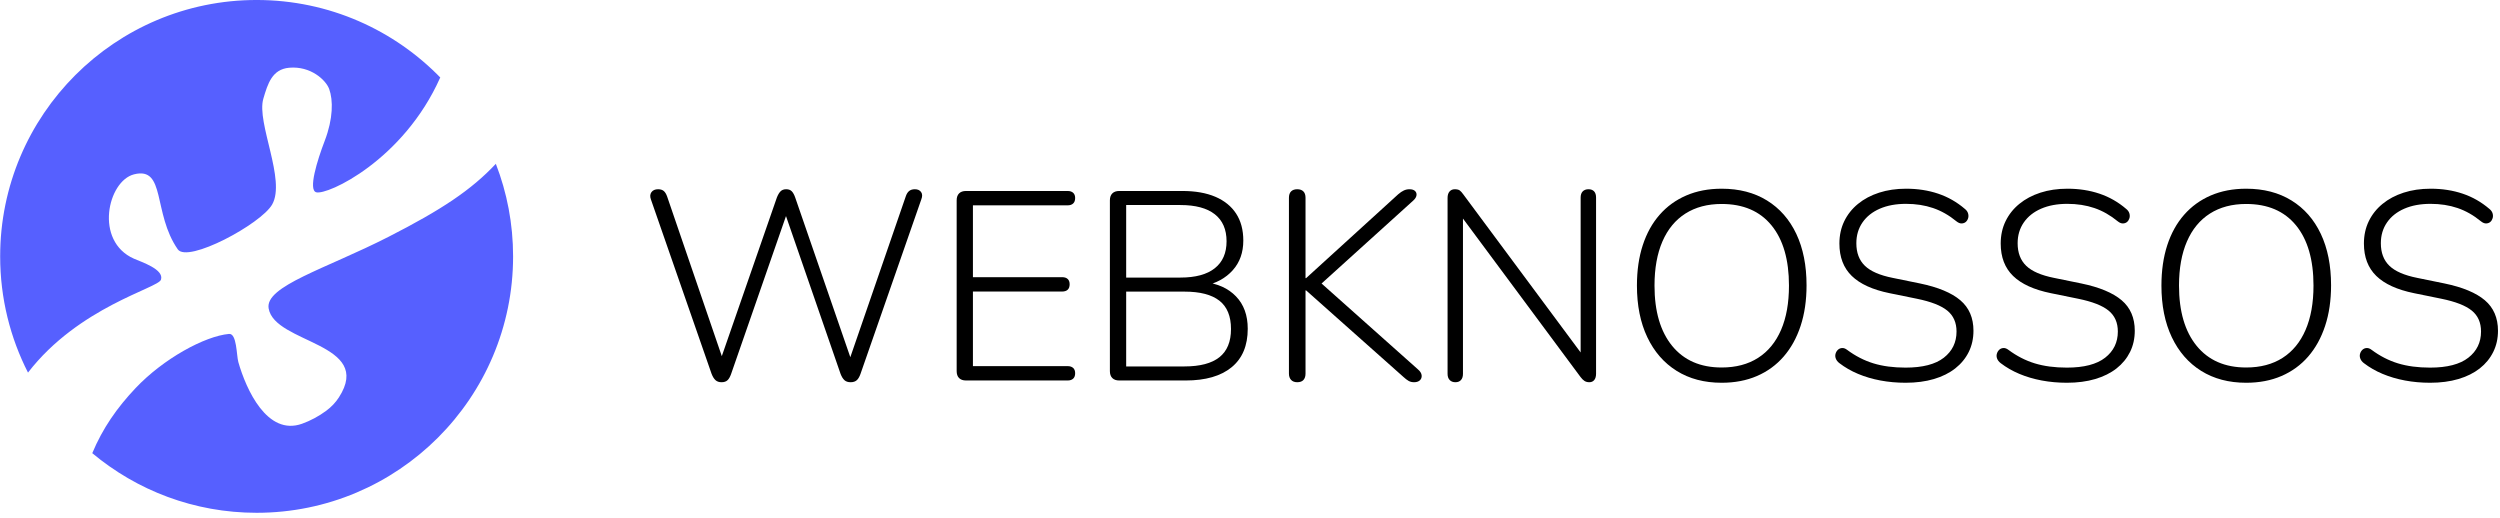<?xml version="1.0" encoding="UTF-8" standalone="no"?>
<!DOCTYPE svg PUBLIC "-//W3C//DTD SVG 1.1//EN" "http://www.w3.org/Graphics/SVG/1.1/DTD/svg11.dtd">
<svg width="100%" height="100%" viewBox="0 0 439 91" version="1.1" xmlns="http://www.w3.org/2000/svg" xmlns:xlink="http://www.w3.org/1999/xlink" xml:space="preserve" xmlns:serif="http://www.serif.com/" style="fill-rule:evenodd;clip-rule:evenodd;stroke-linejoin:round;stroke-miterlimit:2;">
    <g transform="matrix(3.539,0,0,0.336,-567.131,3.391)">
        <g id="Logo">
            <path d="M196.053,189.664C195.929,189.664 195.83,189.308 195.755,188.596C195.681,187.884 195.616,186.795 195.561,185.329L192.547,94.07C192.497,92.59 192.507,91.344 192.576,90.33C192.646,89.317 192.756,88.81 192.906,88.81C193.023,88.81 193.115,89.107 193.184,89.699C193.252,90.292 193.309,91.275 193.355,92.647L196.28,182.616L195.85,182.616L198.8,93.115C198.854,91.669 198.916,90.59 198.984,89.878C199.052,89.166 199.145,88.81 199.263,88.81C199.38,88.81 199.472,89.166 199.538,89.878C199.604,90.59 199.661,91.679 199.709,93.146L202.641,182.616L202.246,182.616L205.191,92.647C205.23,91.368 205.285,90.409 205.357,89.77C205.429,89.13 205.525,88.81 205.647,88.81C205.787,88.81 205.89,89.299 205.955,90.276C206.02,91.252 206.024,92.517 205.967,94.07L202.947,185.359C202.899,186.805 202.838,187.884 202.765,188.596C202.691,189.308 202.589,189.664 202.458,189.664C202.328,189.664 202.226,189.308 202.152,188.596C202.078,187.884 202.014,186.795 201.96,185.329L199.114,98.642L199.39,98.642L196.528,185.359C196.48,186.805 196.422,187.884 196.352,188.596C196.283,189.308 196.183,189.664 196.053,189.664Z" style="fill-rule:nonzero;"/>
            <path d="M208.185,188.757C208.035,188.757 207.92,188.335 207.84,187.491C207.76,186.646 207.72,185.437 207.72,183.862L207.72,94.612C207.72,93.037 207.76,91.828 207.84,90.983C207.92,90.139 208.035,89.717 208.185,89.717L213.224,89.717C213.344,89.717 213.436,90.037 213.501,90.676C213.567,91.316 213.599,92.218 213.599,93.383C213.599,94.641 213.567,95.596 213.501,96.246C213.436,96.896 213.344,97.222 213.224,97.222L208.527,97.222L208.527,134.766L212.952,134.766C213.073,134.766 213.166,135.086 213.23,135.726C213.294,136.366 213.326,137.279 213.326,138.464C213.326,139.723 213.294,140.672 213.23,141.311C213.166,141.951 213.073,142.271 212.952,142.271L208.527,142.271L208.527,181.253L213.224,181.253C213.344,181.253 213.436,181.573 213.501,182.213C213.567,182.853 213.599,183.766 213.599,184.951C213.599,186.21 213.567,187.159 213.501,187.798C213.436,188.438 213.344,188.757 213.224,188.757L208.185,188.757Z" style="fill-rule:nonzero;"/>
            <path d="M215.788,188.757C215.639,188.757 215.524,188.335 215.444,187.491C215.363,186.646 215.323,185.437 215.323,183.862L215.323,94.612C215.323,93.037 215.363,91.828 215.444,90.983C215.524,90.139 215.639,89.717 215.788,89.717L218.918,89.717C219.562,89.717 220.108,90.729 220.557,92.754C221.006,94.778 221.349,97.71 221.587,101.55C221.824,105.39 221.943,110.088 221.943,115.643C221.943,121.853 221.769,127.019 221.419,131.14C221.069,135.26 220.596,137.987 220,139.318L220,137.321C220.665,138.061 221.191,140.557 221.58,144.808C221.969,149.059 222.163,154.7 222.163,161.732C222.163,170.536 221.896,177.241 221.362,181.847C220.828,186.454 220.069,188.757 219.085,188.757L215.788,188.757ZM216.131,181.413L219.026,181.413C219.795,181.413 220.372,179.811 220.756,176.607C221.14,173.403 221.332,168.488 221.332,161.864C221.332,155.145 221.14,150.208 220.756,147.05C220.372,143.893 219.795,142.315 219.026,142.315L216.131,142.315L216.131,181.413ZM216.131,134.972L218.82,134.972C219.571,134.972 220.141,133.345 220.529,130.089C220.918,126.834 221.112,122.143 221.112,116.016C221.112,109.817 220.918,105.108 220.529,101.889C220.141,98.671 219.571,97.061 218.82,97.061L216.131,97.061L216.131,134.972Z" style="fill-rule:nonzero;"/>
            <path d="M224.619,189.664C224.487,189.664 224.386,189.26 224.314,188.451C224.243,187.643 224.207,186.545 224.207,185.16L224.207,93.284C224.207,91.803 224.243,90.687 224.314,89.936C224.386,89.186 224.487,88.81 224.619,88.81C224.751,88.81 224.852,89.186 224.923,89.936C224.995,90.687 225.03,91.803 225.03,93.284L225.03,135.282L225.057,135.282L229.626,91.464C229.727,90.544 229.821,89.871 229.909,89.447C229.996,89.022 230.088,88.81 230.183,88.81C230.311,88.81 230.405,89.115 230.464,89.726C230.524,90.336 230.548,91.09 230.536,91.988C230.524,92.885 230.473,93.77 230.384,94.64L225.532,140.872L225.556,135.541L230.612,182.991C230.723,183.998 230.783,185.026 230.792,186.075C230.801,187.124 230.772,187.985 230.705,188.656C230.637,189.328 230.541,189.664 230.415,189.664C230.312,189.664 230.221,189.431 230.144,188.964C230.066,188.497 229.981,187.807 229.887,186.894L225.057,141.66L225.03,141.66L225.03,185.16C225.03,186.545 224.997,187.643 224.93,188.451C224.863,189.26 224.759,189.664 224.619,189.664Z" style="fill-rule:nonzero;"/>
            <path d="M232.467,189.664C232.346,189.664 232.251,189.276 232.182,188.499C232.112,187.723 232.078,186.652 232.078,185.287L232.078,93.358C232.078,91.899 232.111,90.777 232.176,89.99C232.242,89.204 232.328,88.81 232.434,88.81C232.542,88.81 232.624,89.01 232.678,89.408C232.732,89.807 232.793,90.51 232.86,91.517L238.987,178.452L238.681,178.452L238.681,93.154C238.681,91.738 238.716,90.66 238.785,89.92C238.855,89.18 238.95,88.81 239.07,88.81C239.191,88.81 239.284,89.18 239.349,89.92C239.414,90.66 239.446,91.738 239.446,93.154L239.446,185.243C239.446,186.638 239.416,187.723 239.357,188.499C239.298,189.276 239.216,189.664 239.112,189.664C239.018,189.664 238.938,189.441 238.872,188.996C238.807,188.55 238.741,187.86 238.674,186.927L232.55,99.99L232.842,99.99L232.842,185.287C232.842,186.652 232.81,187.723 232.745,188.499C232.68,189.276 232.587,189.664 232.467,189.664Z" style="fill-rule:nonzero;"/>
            <path d="M245.677,189.945C244.818,189.945 244.074,187.874 243.445,183.732C242.816,179.59 242.33,173.72 241.988,166.123C241.645,158.526 241.474,149.541 241.474,139.167C241.474,131.322 241.57,124.285 241.763,118.057C241.956,111.829 242.235,106.527 242.6,102.15C242.964,97.773 243.406,94.408 243.924,92.057C244.442,89.705 245.026,88.529 245.677,88.529C246.545,88.529 247.295,90.577 247.926,94.672C248.557,98.767 249.042,104.59 249.382,112.14C249.721,119.691 249.89,128.653 249.89,139.026C249.89,146.871 249.792,153.931 249.596,160.206C249.4,166.481 249.119,171.831 248.754,176.254C248.389,180.678 247.948,184.066 247.43,186.417C246.912,188.769 246.327,189.945 245.677,189.945ZM245.677,181.968C246.385,181.968 246.988,180.292 247.485,176.94C247.983,173.589 248.362,168.72 248.625,162.334C248.887,155.949 249.018,148.227 249.018,139.167C249.018,125.618 248.729,115.12 248.15,107.675C247.572,100.229 246.747,96.506 245.677,96.506C244.978,96.506 244.379,98.177 243.88,101.517C243.382,104.858 243.002,109.716 242.739,116.091C242.477,122.467 242.346,130.158 242.346,139.167C242.346,152.623 242.637,163.12 243.22,170.659C243.803,178.198 244.622,181.968 245.677,181.968Z" style="fill-rule:nonzero;"/>
            <path d="M254.803,189.945C254.371,189.945 253.956,189.551 253.558,188.762C253.159,187.973 252.789,186.82 252.445,185.302C252.102,183.785 251.792,181.909 251.517,179.674C251.432,178.984 251.374,178.203 251.343,177.333C251.311,176.463 251.307,175.617 251.329,174.794C251.351,173.97 251.39,173.28 251.446,172.724C251.501,172.167 251.569,171.857 251.65,171.793C251.731,171.729 251.814,172.042 251.901,172.731C252.313,175.961 252.749,178.318 253.208,179.804C253.668,181.289 254.2,182.032 254.803,182.032C255.65,182.032 256.283,180.303 256.703,176.846C257.122,173.389 257.332,168.827 257.332,163.161C257.332,158.51 257.179,154.87 256.874,152.238C256.568,149.607 256.064,147.538 255.362,146.031L254.008,143.127C253.17,141.325 252.545,138.327 252.135,134.13C251.725,129.934 251.52,124.292 251.52,117.203C251.52,112.904 251.601,109.007 251.761,105.514C251.922,102.02 252.149,99.005 252.443,96.47C252.737,93.935 253.086,91.977 253.49,90.598C253.895,89.219 254.341,88.529 254.829,88.529C255.403,88.529 255.934,89.394 256.421,91.124C256.908,92.854 257.35,95.51 257.746,99.092C257.827,99.761 257.88,100.537 257.904,101.422C257.929,102.307 257.93,103.15 257.907,103.952C257.884,104.754 257.845,105.399 257.792,105.888C257.739,106.377 257.671,106.642 257.59,106.685C257.508,106.727 257.422,106.367 257.331,105.605C256.961,102.41 256.573,100.084 256.166,98.628C255.76,97.171 255.313,96.442 254.826,96.442C254.327,96.442 253.894,97.286 253.525,98.973C253.156,100.661 252.87,103.056 252.666,106.16C252.463,109.264 252.361,112.891 252.361,117.043C252.361,122.004 252.502,125.924 252.784,128.804C253.066,131.684 253.526,133.794 254.166,135.135L255.517,138.041C256.418,140.008 257.086,142.936 257.52,146.825C257.955,150.715 258.172,156.028 258.172,162.764C258.172,166.826 258.094,170.521 257.938,173.848C257.782,177.174 257.558,180.041 257.268,182.447C256.978,184.852 256.625,186.704 256.209,188C255.793,189.297 255.325,189.945 254.803,189.945Z" style="fill-rule:nonzero;"/>
            <path d="M262.807,189.945C262.375,189.945 261.959,189.551 261.561,188.762C261.163,187.973 260.792,186.82 260.449,185.302C260.106,183.785 259.796,181.909 259.52,179.674C259.436,178.984 259.378,178.203 259.346,177.333C259.315,176.463 259.31,175.617 259.333,174.794C259.355,173.97 259.394,173.28 259.449,172.724C259.505,172.167 259.573,171.857 259.654,171.793C259.734,171.729 259.818,172.042 259.905,172.731C260.317,175.961 260.752,178.318 261.212,179.804C261.672,181.289 262.203,182.032 262.807,182.032C263.654,182.032 264.287,180.303 264.706,176.846C265.126,173.389 265.336,168.827 265.336,163.161C265.336,158.51 265.183,154.87 264.877,152.238C264.572,149.607 264.068,147.538 263.365,146.031L262.011,143.127C261.173,141.325 260.549,138.327 260.139,134.13C259.729,129.934 259.524,124.292 259.524,117.203C259.524,112.904 259.604,109.007 259.765,105.514C259.926,102.02 260.153,99.005 260.447,96.47C260.741,93.935 261.09,91.977 261.494,90.598C261.899,89.219 262.345,88.529 262.832,88.529C263.407,88.529 263.938,89.394 264.425,91.124C264.912,92.854 265.354,95.51 265.75,99.092C265.83,99.761 265.883,100.537 265.908,101.422C265.933,102.307 265.934,103.15 265.911,103.952C265.887,104.754 265.849,105.399 265.796,105.888C265.743,106.377 265.675,106.642 265.594,106.685C265.512,106.727 265.426,106.367 265.335,105.605C264.965,102.41 264.577,100.084 264.17,98.628C263.764,97.171 263.317,96.442 262.829,96.442C262.331,96.442 261.898,97.286 261.529,98.973C261.16,100.661 260.874,103.056 260.67,106.16C260.466,109.264 260.364,112.891 260.364,117.043C260.364,122.004 260.505,125.924 260.787,128.804C261.069,131.684 261.53,133.794 262.169,135.135L263.52,138.041C264.421,140.008 265.089,142.936 265.524,146.825C265.959,150.715 266.176,156.028 266.176,162.764C266.176,166.826 266.098,170.521 265.942,173.848C265.785,177.174 265.562,180.041 265.272,182.447C264.982,184.852 264.628,186.704 264.213,188C263.797,189.297 263.328,189.945 262.807,189.945Z" style="fill-rule:nonzero;"/>
            <path d="M271.702,189.945C270.843,189.945 270.099,187.874 269.47,183.732C268.841,179.59 268.356,173.72 268.013,166.123C267.671,158.526 267.499,149.541 267.499,139.167C267.499,131.322 267.596,124.285 267.788,118.057C267.981,111.829 268.26,106.527 268.625,102.15C268.99,97.773 269.431,94.408 269.949,92.057C270.468,89.705 271.052,88.529 271.702,88.529C272.57,88.529 273.32,90.577 273.951,94.672C274.583,98.767 275.068,104.59 275.407,112.14C275.746,119.691 275.916,128.653 275.916,139.026C275.916,146.871 275.818,153.931 275.621,160.206C275.425,166.481 275.145,171.831 274.78,176.254C274.415,180.678 273.973,184.066 273.455,186.417C272.937,188.769 272.353,189.945 271.702,189.945ZM271.702,181.968C272.411,181.968 273.013,180.292 273.511,176.94C274.008,173.589 274.388,168.72 274.65,162.334C274.913,155.949 275.044,148.227 275.044,139.167C275.044,125.618 274.754,115.12 274.176,107.675C273.597,100.229 272.773,96.506 271.702,96.506C271.003,96.506 270.404,98.177 269.906,101.517C269.408,104.858 269.027,109.716 268.765,116.091C268.502,122.467 268.371,130.158 268.371,139.167C268.371,152.623 268.663,163.12 269.246,170.659C269.829,178.198 270.648,181.968 271.702,181.968Z" style="fill-rule:nonzero;"/>
            <path d="M280.829,189.945C280.396,189.945 279.981,189.551 279.583,188.762C279.185,187.973 278.814,186.82 278.471,185.302C278.127,183.785 277.818,181.909 277.542,179.674C277.457,178.984 277.399,178.203 277.368,177.333C277.337,176.463 277.332,175.617 277.354,174.794C277.376,173.97 277.415,173.28 277.471,172.724C277.527,172.167 277.595,171.857 277.675,171.793C277.756,171.729 277.84,172.042 277.926,172.731C278.338,175.961 278.774,178.318 279.234,179.804C279.693,181.289 280.225,182.032 280.829,182.032C281.675,182.032 282.309,180.303 282.728,176.846C283.148,173.389 283.357,168.827 283.357,163.161C283.357,158.51 283.205,154.87 282.899,152.238C282.593,149.607 282.089,147.538 281.387,146.031L280.033,143.127C279.195,141.325 278.571,138.327 278.161,134.13C277.751,129.934 277.546,124.292 277.546,117.203C277.546,112.904 277.626,109.007 277.787,105.514C277.948,102.02 278.175,99.005 278.469,96.47C278.762,93.935 279.111,91.977 279.516,90.598C279.92,89.219 280.366,88.529 280.854,88.529C281.429,88.529 281.96,89.394 282.447,91.124C282.934,92.854 283.375,95.51 283.772,99.092C283.852,99.761 283.905,100.537 283.93,101.422C283.955,102.307 283.955,103.15 283.932,103.952C283.909,104.754 283.871,105.399 283.818,105.888C283.764,106.377 283.697,106.642 283.615,106.685C283.534,106.727 283.448,106.367 283.357,105.605C282.987,102.41 282.598,100.084 282.192,98.628C281.785,97.171 281.338,96.442 280.851,96.442C280.353,96.442 279.919,97.286 279.55,98.973C279.182,100.661 278.895,103.056 278.692,106.16C278.488,109.264 278.386,112.891 278.386,117.043C278.386,122.004 278.527,125.924 278.809,128.804C279.091,131.684 279.552,133.794 280.191,135.135L281.542,138.041C282.443,140.008 283.111,142.936 283.546,146.825C283.98,150.715 284.198,156.028 284.198,162.764C284.198,166.826 284.12,170.521 283.963,173.848C283.807,177.174 283.584,180.041 283.294,182.447C283.003,184.852 282.65,186.704 282.234,188C281.818,189.297 281.35,189.945 280.829,189.945Z" style="fill-rule:nonzero;"/>
            <g transform="matrix(0.381,0,0,4.012,102.762,-475.643)">
                <path d="M154.554,164.608C152.226,160.055 150.913,154.899 150.913,149.438C150.913,131.004 165.879,116.038 184.313,116.038C193.752,116.038 202.283,119.963 208.36,126.268L208.223,126.137C203.444,136.905 193.516,141.504 192.071,141.086C191.018,140.783 192.187,136.977 193.186,134.37C194.284,131.505 194.289,129.083 193.763,127.638C193.336,126.467 191.352,124.61 188.545,124.864C186.334,125.063 185.758,126.947 185.185,128.903C184.27,132.028 188.159,139.499 186.333,142.683C184.877,145.221 175.327,150.366 174.042,148.516C170.762,143.794 172.51,137.691 168.343,138.751C164.918,139.622 163.136,147.447 168.344,149.741C169.329,150.175 172.297,151.134 171.854,152.476C171.489,153.582 161.16,155.996 154.544,164.568L154.554,164.608ZM215.466,137.379C216.917,141.12 217.713,145.187 217.713,149.438C217.713,167.872 202.747,182.838 184.313,182.838C176.172,182.838 168.707,179.919 162.909,175.071C164.262,171.824 166.133,169.148 168.552,166.592C172.18,162.76 177.556,159.825 180.718,159.537C181.746,159.443 181.682,162.333 181.934,163.215C182.957,166.794 185.694,172.855 190.222,171.24C191.344,170.84 192.429,170.251 193.386,169.541C194.041,169.055 194.592,168.481 195.034,167.795C199.613,160.681 186.658,160.822 185.876,156.213C185.383,153.312 193.323,151.055 201.458,146.905C208.422,143.353 212.276,140.779 215.466,137.379Z" style="fill:rgb(86,96,255);"/>
            </g>
        </g>
    </g>
</svg>
